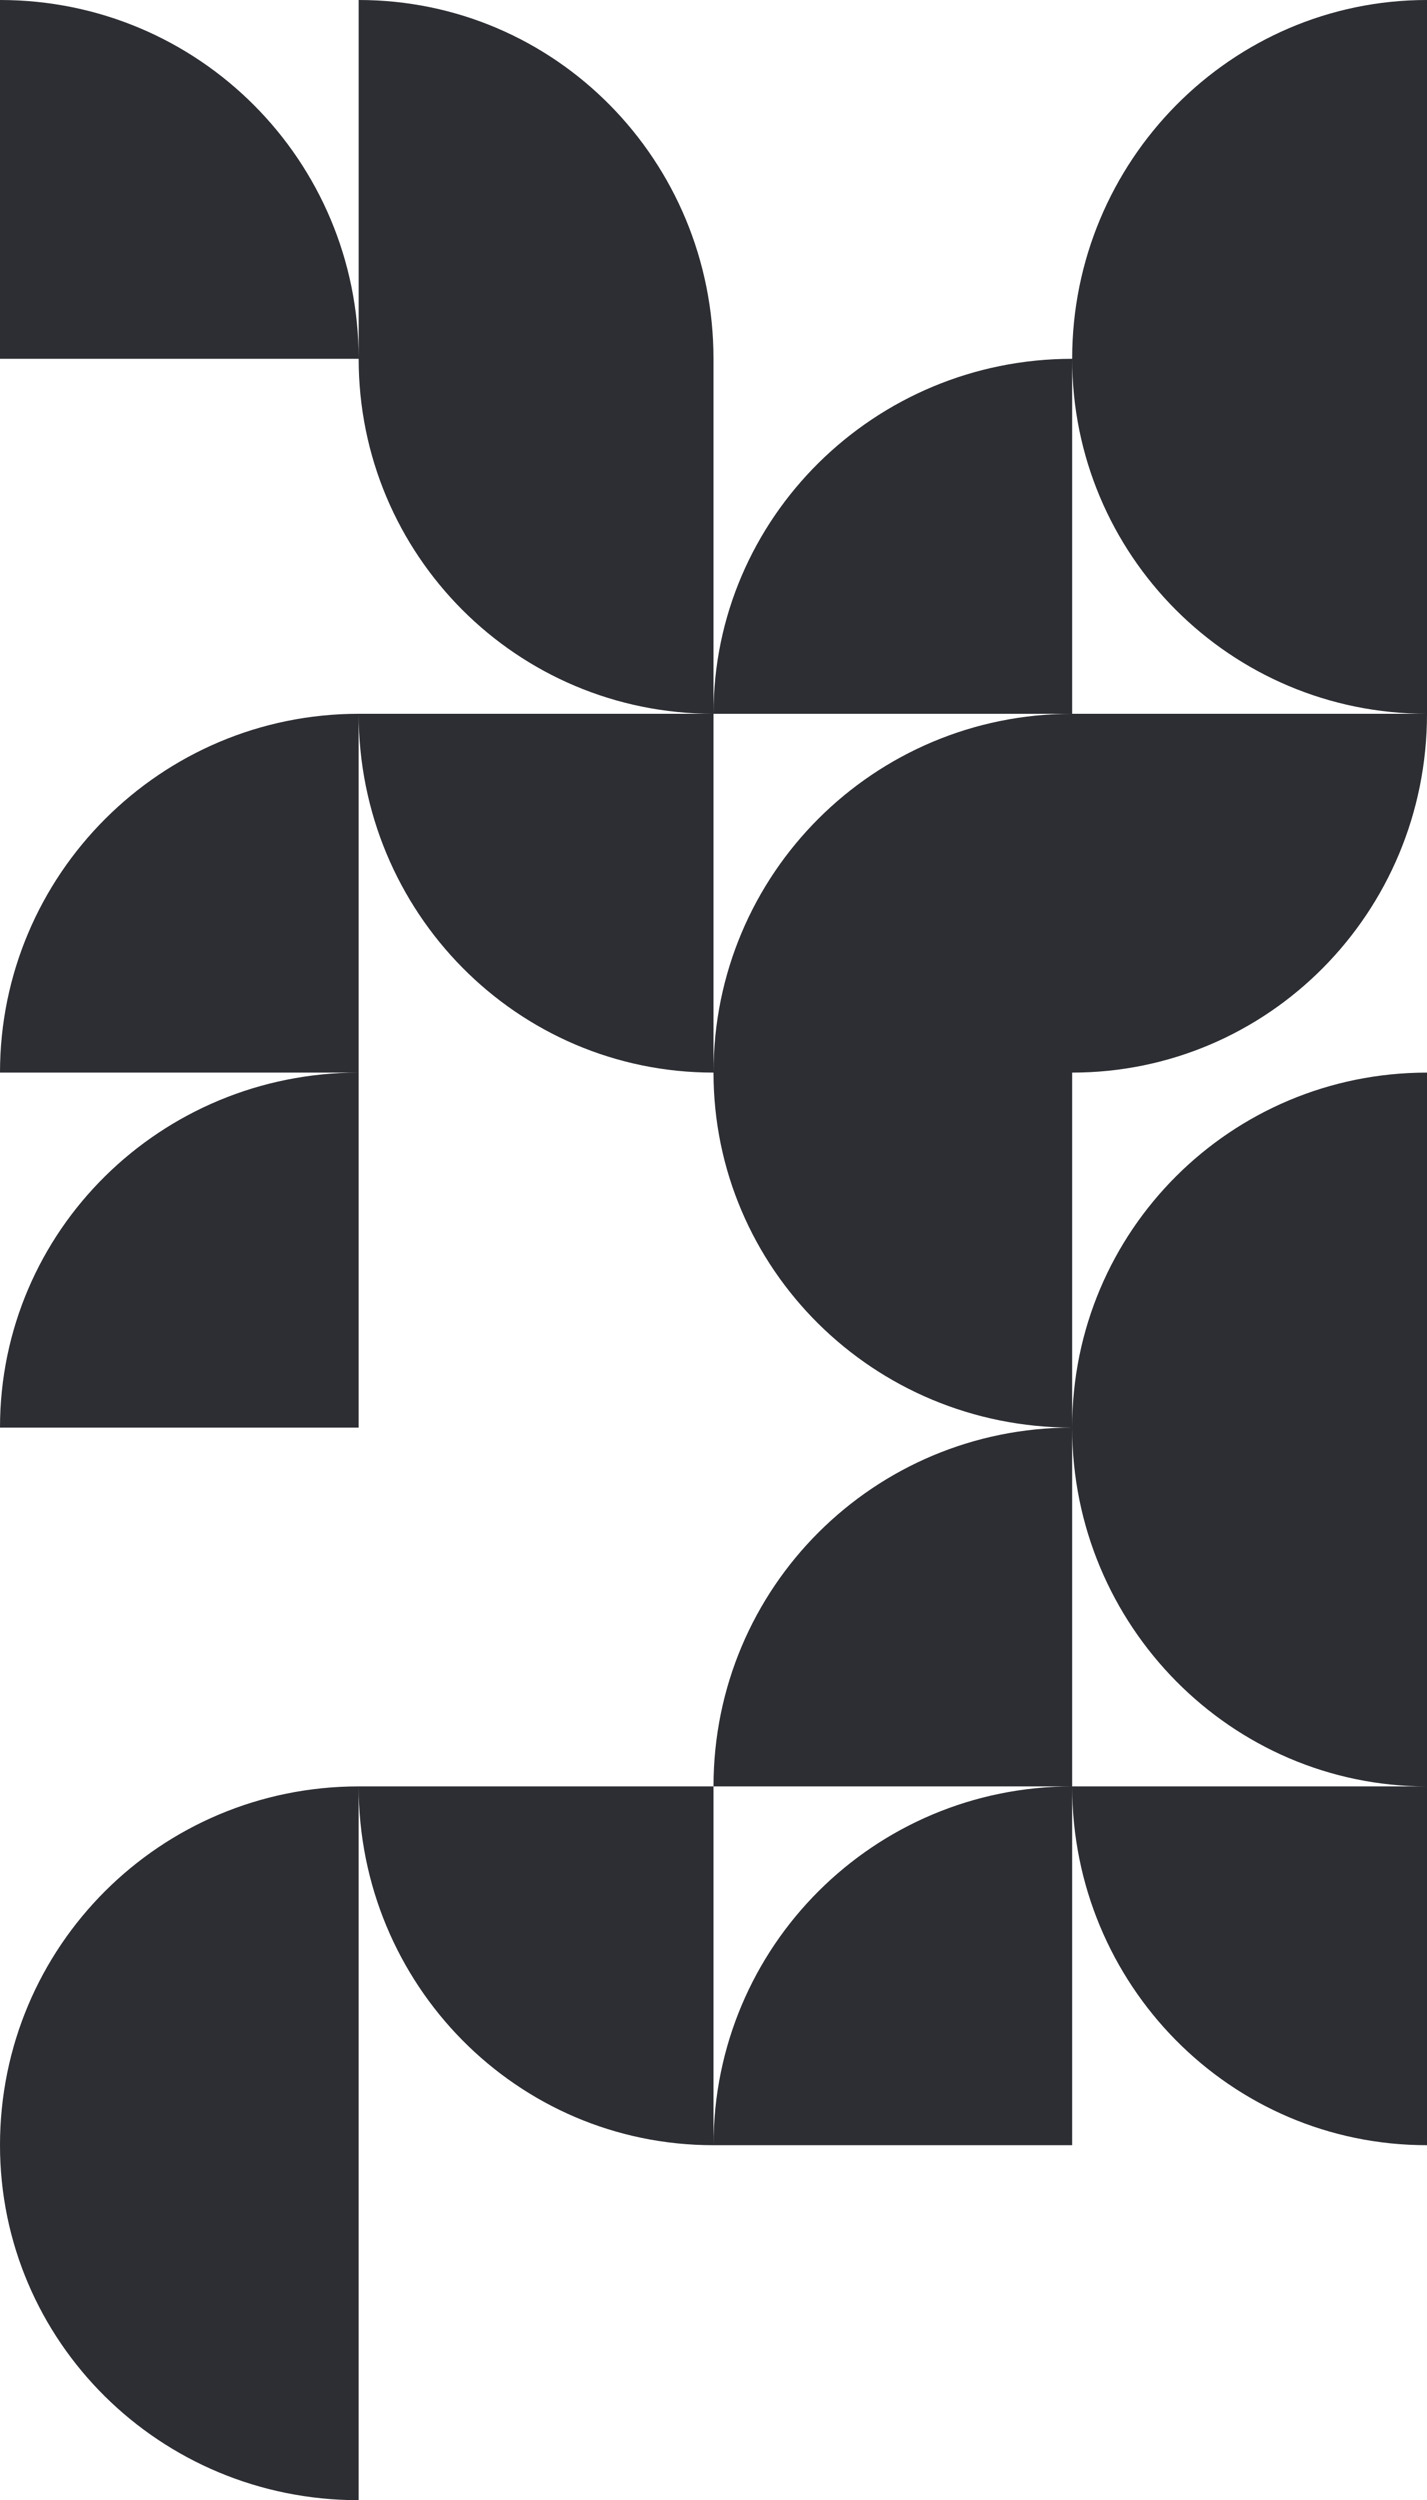 <svg width="374" height="655" fill="none" xmlns="http://www.w3.org/2000/svg"><path fill-rule="evenodd" clip-rule="evenodd" d="M187 281h94v-94c-51.862 0-94 41.814-94 94ZM187 468h94v-94c-51.862 0-94 41.814-94 94ZM374 562v-94h-93c0 51.862 41.369 94 93 94ZM374 187V94h-93c0 51.31 41.369 93 93 93ZM187 562v-94H94c0 51.862 41.369 94 93 94ZM187 281v-94H94c0 51.862 41.369 94 93 94ZM281 374v-93h-94c0 51.31 41.814 93 94 93ZM187 187V94H94c0 51.31 41.369 93 93 93ZM374 187h-93v94c51.31 0 93-41.814 93-94ZM0 0v94h94C94 42.138 52.186 0 0 0ZM94 0v94h93c0-51.862-41.369-94-93-94ZM187 562h94v-94c-51.862 0-94 41.814-94 94ZM0 562h94v-94c-51.862 0-94 41.814-94 94ZM0 374h94v-93c-51.862 0-94 41.369-94 93ZM281 374h93v-93c-51.31 0-93 41.369-93 93ZM281 374h93v94c-51.31 0-93-42.138-93-94ZM281 94v93h-94c0-51.31 42.138-93 94-93ZM374 0v94h-93c0-51.862 41.69-94 93-94ZM94 187v94H0c0-51.862 42.138-94 94-94ZM94 655v-93H0c0 51.31 41.814 93 94 93Z" fill="#2C2E33"/></svg>